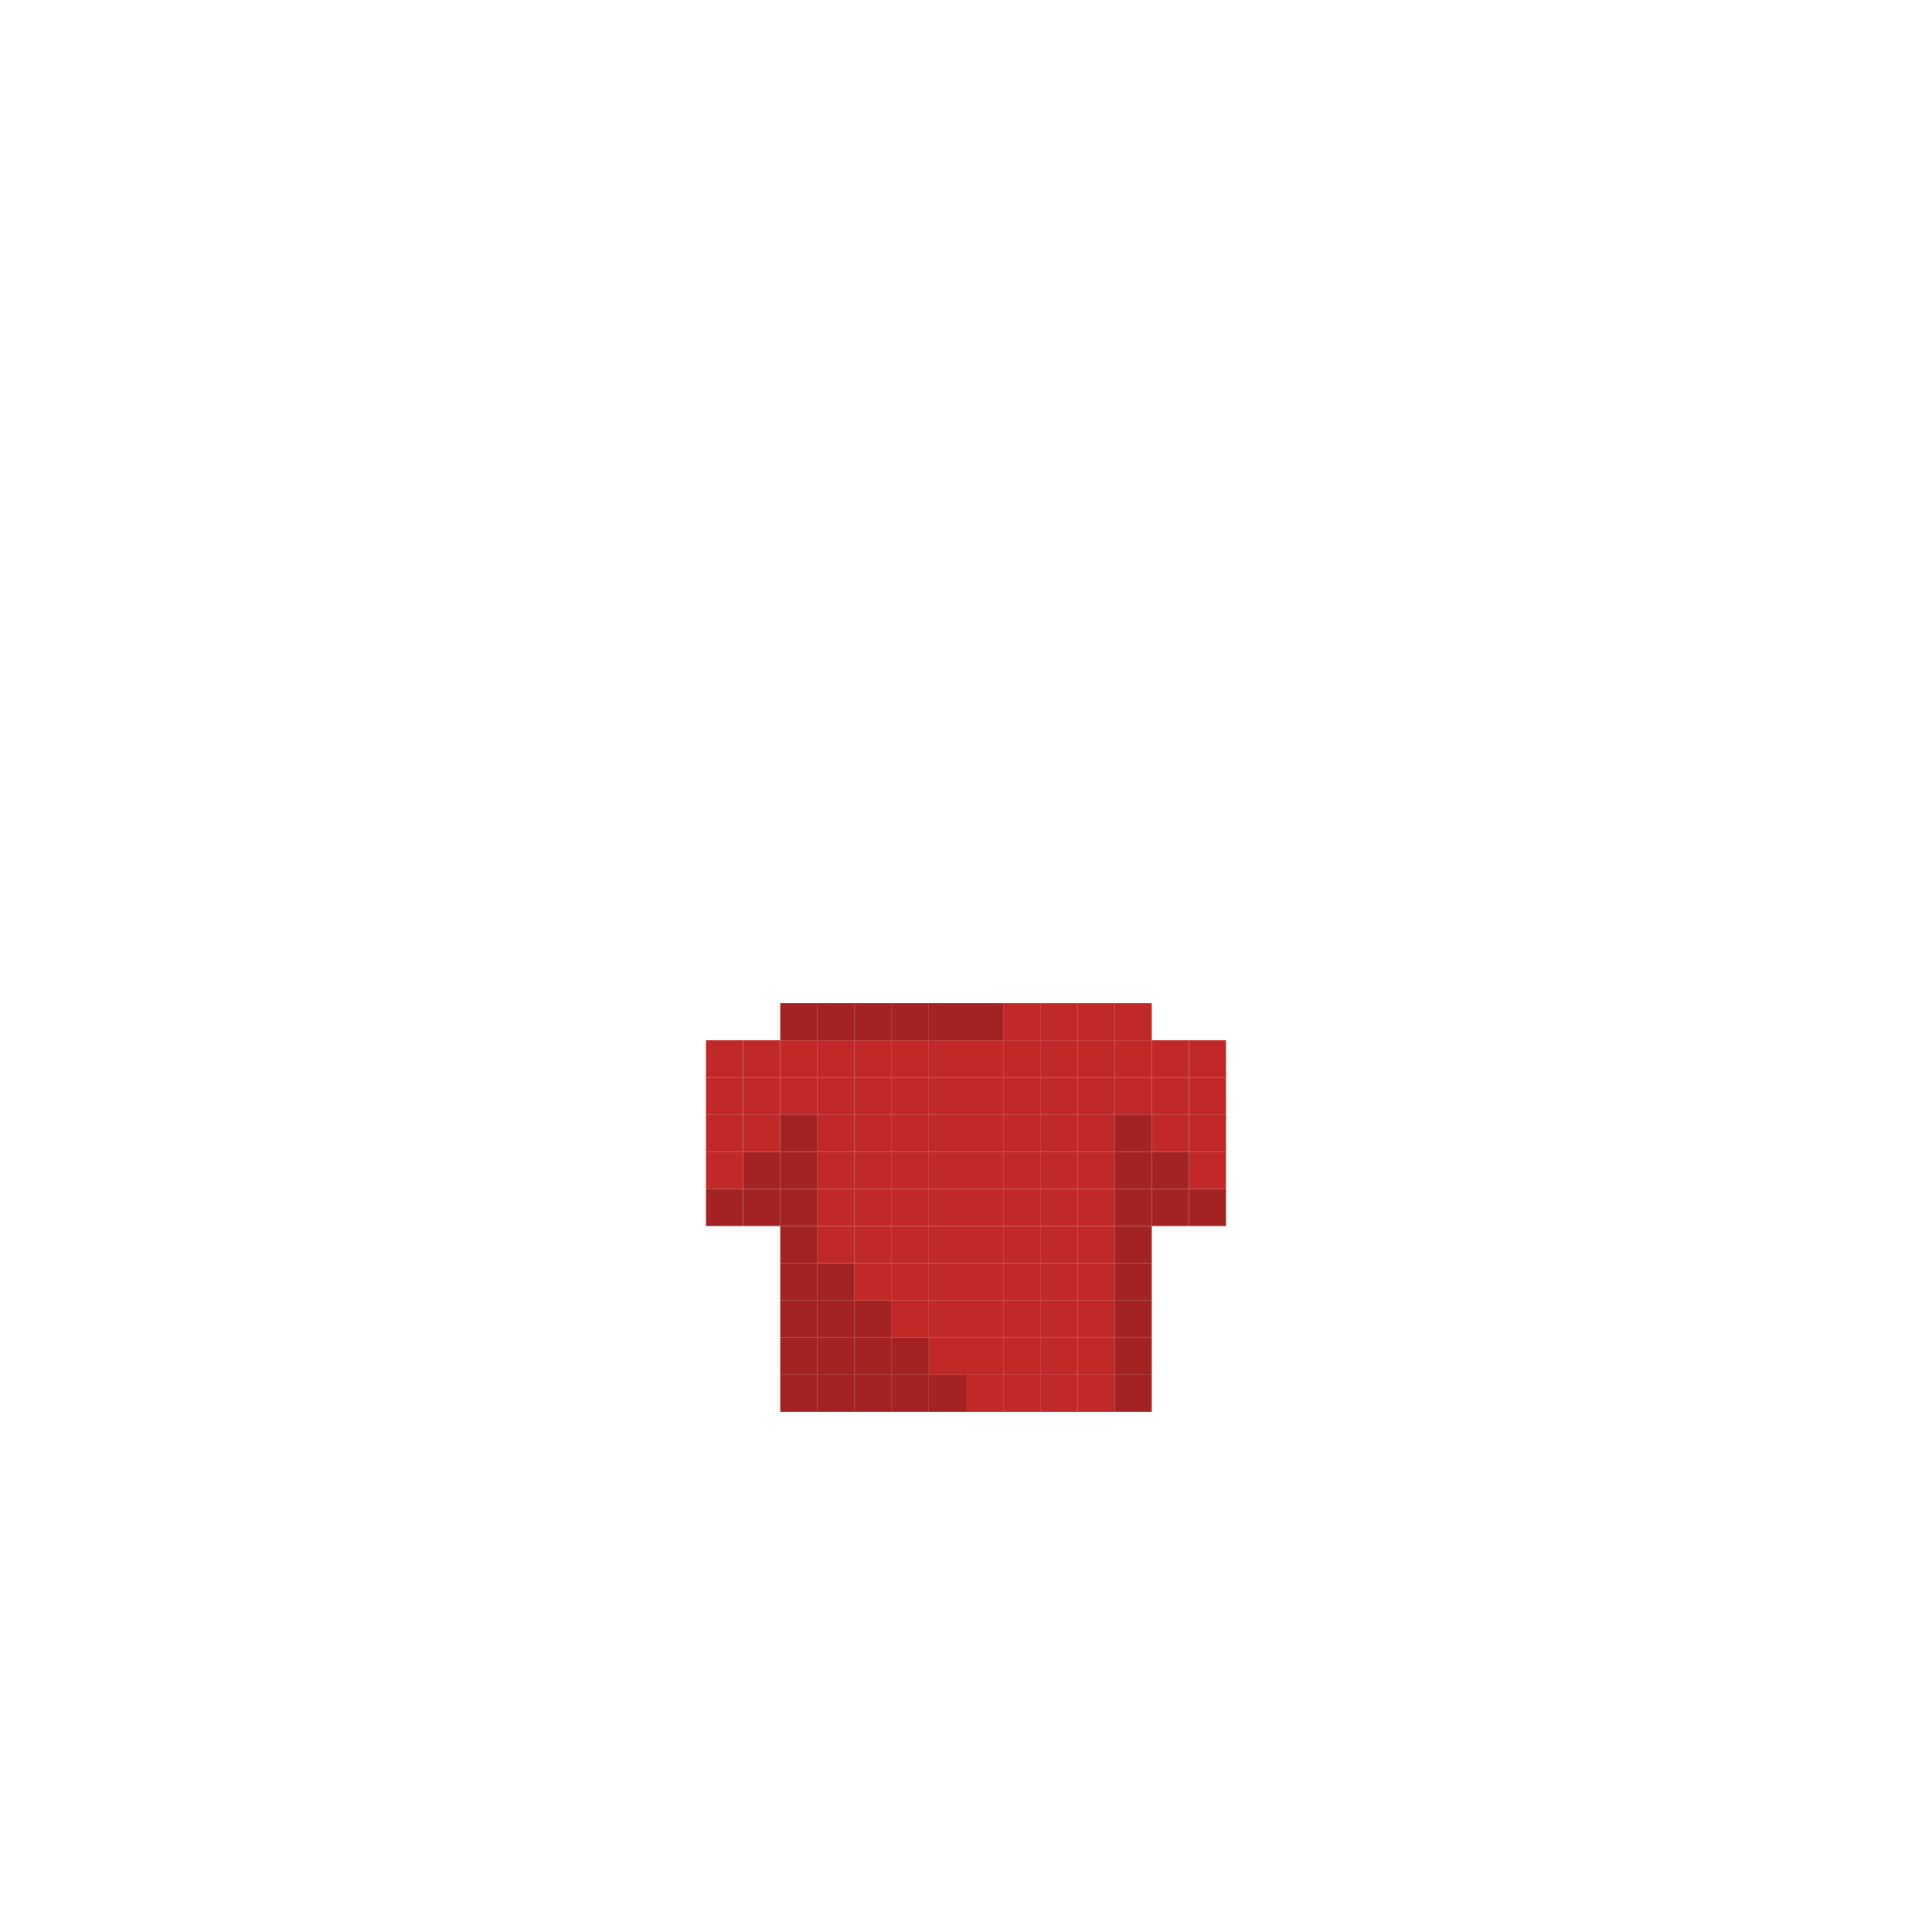 <svg xmlns="http://www.w3.org/2000/svg" viewBox="0 0 200 200"><defs><style>.a{fill:#c12929;}.b{fill:#a32323;}</style></defs><title>male_shirt_1</title><rect class="a" x="119.23" y="111.54" width="3.85" height="3.84"/><rect class="a" x="115.38" y="111.54" width="3.85" height="3.84"/><rect class="a" x="111.54" y="134.62" width="3.84" height="3.84"/><rect class="a" x="111.54" y="130.77" width="3.84" height="3.85"/><rect class="a" x="111.54" y="126.92" width="3.84" height="3.85"/><rect class="a" x="111.54" y="123.08" width="3.84" height="3.84"/><rect class="a" x="111.54" y="119.23" width="3.84" height="3.85"/><rect class="a" x="111.54" y="115.38" width="3.84" height="3.85"/><rect class="a" x="111.54" y="111.54" width="3.84" height="3.84"/><rect class="a" x="107.69" y="134.62" width="3.85" height="3.84"/><rect class="a" x="107.69" y="130.77" width="3.85" height="3.85"/><rect class="a" x="107.69" y="126.92" width="3.85" height="3.85"/><rect class="a" x="107.69" y="123.08" width="3.85" height="3.84"/><rect class="a" x="107.69" y="119.23" width="3.85" height="3.85"/><rect class="a" x="107.69" y="115.38" width="3.85" height="3.85"/><rect class="a" x="107.69" y="111.54" width="3.85" height="3.84"/><rect class="a" x="103.85" y="134.62" width="3.84" height="3.84"/><rect class="a" x="103.85" y="130.77" width="3.84" height="3.85"/><rect class="a" x="103.85" y="126.92" width="3.84" height="3.85"/><rect class="a" x="103.85" y="123.08" width="3.84" height="3.84"/><rect class="a" x="103.85" y="119.23" width="3.84" height="3.85"/><rect class="a" x="103.85" y="115.38" width="3.84" height="3.85"/><rect class="a" x="103.85" y="111.54" width="3.84" height="3.84"/><rect class="a" x="100" y="134.62" width="3.85" height="3.84"/><rect class="a" x="100" y="130.77" width="3.85" height="3.85"/><rect class="a" x="100" y="126.92" width="3.85" height="3.85"/><rect class="a" x="100" y="123.08" width="3.85" height="3.84"/><rect class="a" x="100" y="119.23" width="3.85" height="3.85"/><rect class="a" x="100" y="115.38" width="3.85" height="3.85"/><rect class="a" x="100" y="111.54" width="3.85" height="3.84"/><rect class="a" x="96.15" y="134.62" width="3.85" height="3.84"/><rect class="a" x="96.15" y="130.77" width="3.85" height="3.85"/><rect class="a" x="96.15" y="126.92" width="3.85" height="3.85"/><rect class="a" x="96.15" y="123.08" width="3.85" height="3.84"/><rect class="a" x="96.15" y="119.23" width="3.85" height="3.85"/><rect class="a" x="96.15" y="115.38" width="3.85" height="3.85"/><rect class="a" x="96.15" y="111.54" width="3.85" height="3.84"/><rect class="a" x="92.31" y="134.62" width="3.84" height="3.84"/><rect class="a" x="92.31" y="130.77" width="3.84" height="3.85"/><rect class="a" x="92.31" y="126.92" width="3.84" height="3.85"/><rect class="a" x="92.31" y="123.08" width="3.84" height="3.84"/><rect class="a" x="92.31" y="119.23" width="3.84" height="3.85"/><rect class="a" x="92.31" y="115.38" width="3.84" height="3.85"/><rect class="a" x="92.31" y="111.54" width="3.84" height="3.84"/><rect class="b" x="88.46" y="134.62" width="3.85" height="3.84"/><rect class="a" x="88.46" y="130.77" width="3.85" height="3.85"/><rect class="a" x="88.46" y="126.92" width="3.85" height="3.85"/><rect class="a" x="88.46" y="123.08" width="3.85" height="3.84"/><rect class="a" x="88.46" y="119.23" width="3.85" height="3.85"/><rect class="a" x="88.46" y="115.38" width="3.85" height="3.85"/><rect class="a" x="88.46" y="111.54" width="3.85" height="3.84"/><rect class="b" x="84.62" y="134.62" width="3.84" height="3.84"/><rect class="b" x="84.62" y="130.77" width="3.84" height="3.85"/><rect class="a" x="84.62" y="126.92" width="3.84" height="3.85"/><rect class="a" x="84.62" y="123.08" width="3.84" height="3.84"/><rect class="a" x="84.62" y="119.23" width="3.84" height="3.85"/><rect class="a" x="84.62" y="115.38" width="3.84" height="3.85"/><rect class="a" x="84.62" y="111.54" width="3.84" height="3.84"/><rect class="a" x="80.77" y="111.54" width="3.85" height="3.84"/><rect class="b" x="76.92" y="123.08" width="3.85" height="3.84"/><rect class="b" x="76.92" y="119.23" width="3.85" height="3.85"/><rect class="a" x="73.08" y="119.23" width="3.84" height="3.85"/><rect class="b" x="73.08" y="123.08" width="3.84" height="3.84"/><rect class="a" x="73.08" y="111.54" width="3.84" height="3.84"/><rect class="a" x="73.08" y="115.38" width="3.84" height="3.85"/><rect class="b" x="80.77" y="134.62" width="3.85" height="3.84"/><rect class="b" x="80.77" y="130.77" width="3.85" height="3.85"/><rect class="b" x="80.77" y="126.92" width="3.85" height="3.85"/><rect class="b" x="80.77" y="123.08" width="3.85" height="3.84"/><rect class="b" x="80.77" y="119.23" width="3.85" height="3.85"/><rect class="b" x="80.77" y="115.38" width="3.85" height="3.85"/><rect class="a" x="76.92" y="115.38" width="3.85" height="3.85"/><rect class="a" x="76.92" y="111.54" width="3.85" height="3.84"/><rect class="b" x="80.77" y="142.31" width="3.85" height="3.84"/><rect class="b" x="115.38" y="142.31" width="3.85" height="3.84"/><rect class="a" x="111.54" y="142.31" width="3.84" height="3.84"/><rect class="a" x="107.69" y="142.31" width="3.85" height="3.84"/><rect class="a" x="103.85" y="142.31" width="3.84" height="3.84"/><rect class="a" x="100" y="142.31" width="3.85" height="3.84"/><rect class="b" x="123.08" y="123.08" width="3.84" height="3.84"/><rect class="a" x="123.08" y="119.23" width="3.84" height="3.85"/><rect class="a" x="123.08" y="115.38" width="3.84" height="3.85"/><rect class="a" x="123.08" y="111.54" width="3.84" height="3.84"/><rect class="a" x="123.08" y="107.69" width="3.84" height="3.85"/><rect class="b" x="119.23" y="123.08" width="3.85" height="3.84"/><rect class="b" x="119.23" y="119.23" width="3.85" height="3.85"/><rect class="a" x="119.23" y="115.38" width="3.85" height="3.85"/><rect class="a" x="119.23" y="107.69" width="3.85" height="3.85"/><rect class="b" x="115.38" y="138.46" width="3.85" height="3.85"/><rect class="b" x="115.38" y="134.62" width="3.85" height="3.84"/><rect class="b" x="115.38" y="130.77" width="3.85" height="3.85"/><rect class="b" x="115.38" y="126.92" width="3.85" height="3.85"/><rect class="b" x="115.38" y="123.08" width="3.85" height="3.84"/><rect class="b" x="115.38" y="119.23" width="3.85" height="3.85"/><rect class="b" x="115.38" y="115.38" width="3.85" height="3.85"/><rect class="a" x="115.38" y="107.69" width="3.85" height="3.85"/><rect class="a" x="111.54" y="138.46" width="3.84" height="3.85"/><rect class="a" x="111.54" y="107.69" width="3.84" height="3.85"/><rect class="a" x="107.69" y="138.46" width="3.85" height="3.85"/><rect class="a" x="107.69" y="107.69" width="3.85" height="3.85"/><rect class="a" x="103.85" y="138.46" width="3.84" height="3.85"/><rect class="a" x="103.85" y="107.69" width="3.84" height="3.85"/><rect class="a" x="100" y="138.46" width="3.85" height="3.85"/><rect class="a" x="100" y="107.69" width="3.85" height="3.85"/><rect class="b" x="96.15" y="142.31" width="3.85" height="3.84"/><rect class="a" x="96.15" y="138.46" width="3.85" height="3.85"/><rect class="a" x="96.15" y="107.69" width="3.85" height="3.85"/><rect class="b" x="92.31" y="142.31" width="3.84" height="3.84"/><rect class="b" x="92.31" y="138.46" width="3.84" height="3.85"/><rect class="a" x="92.31" y="107.69" width="3.84" height="3.85"/><rect class="b" x="88.46" y="142.31" width="3.85" height="3.84"/><rect class="b" x="88.46" y="138.46" width="3.85" height="3.85"/><rect class="a" x="88.46" y="107.69" width="3.85" height="3.85"/><rect class="b" x="84.62" y="142.31" width="3.84" height="3.84"/><rect class="b" x="84.62" y="138.46" width="3.84" height="3.85"/><rect class="a" x="84.62" y="107.69" width="3.84" height="3.85"/><rect class="b" x="80.77" y="138.46" width="3.85" height="3.85"/><rect class="a" x="80.77" y="107.69" width="3.85" height="3.85"/><rect class="a" x="76.92" y="107.69" width="3.85" height="3.85"/><rect class="a" x="73.08" y="107.69" width="3.84" height="3.85"/><rect class="a" x="115.38" y="103.85" width="3.85" height="3.84"/><rect class="a" x="111.54" y="103.85" width="3.84" height="3.84"/><rect class="a" x="107.69" y="103.85" width="3.85" height="3.84"/><rect class="a" x="103.85" y="103.85" width="3.84" height="3.84"/><rect class="b" x="100" y="103.85" width="3.85" height="3.84"/><rect class="b" x="96.15" y="103.85" width="3.85" height="3.84"/><rect class="b" x="92.31" y="103.85" width="3.84" height="3.84"/><rect class="b" x="88.46" y="103.85" width="3.85" height="3.84"/><rect class="b" x="84.62" y="103.85" width="3.84" height="3.84"/><rect class="b" x="80.77" y="103.85" width="3.85" height="3.84"/></svg>